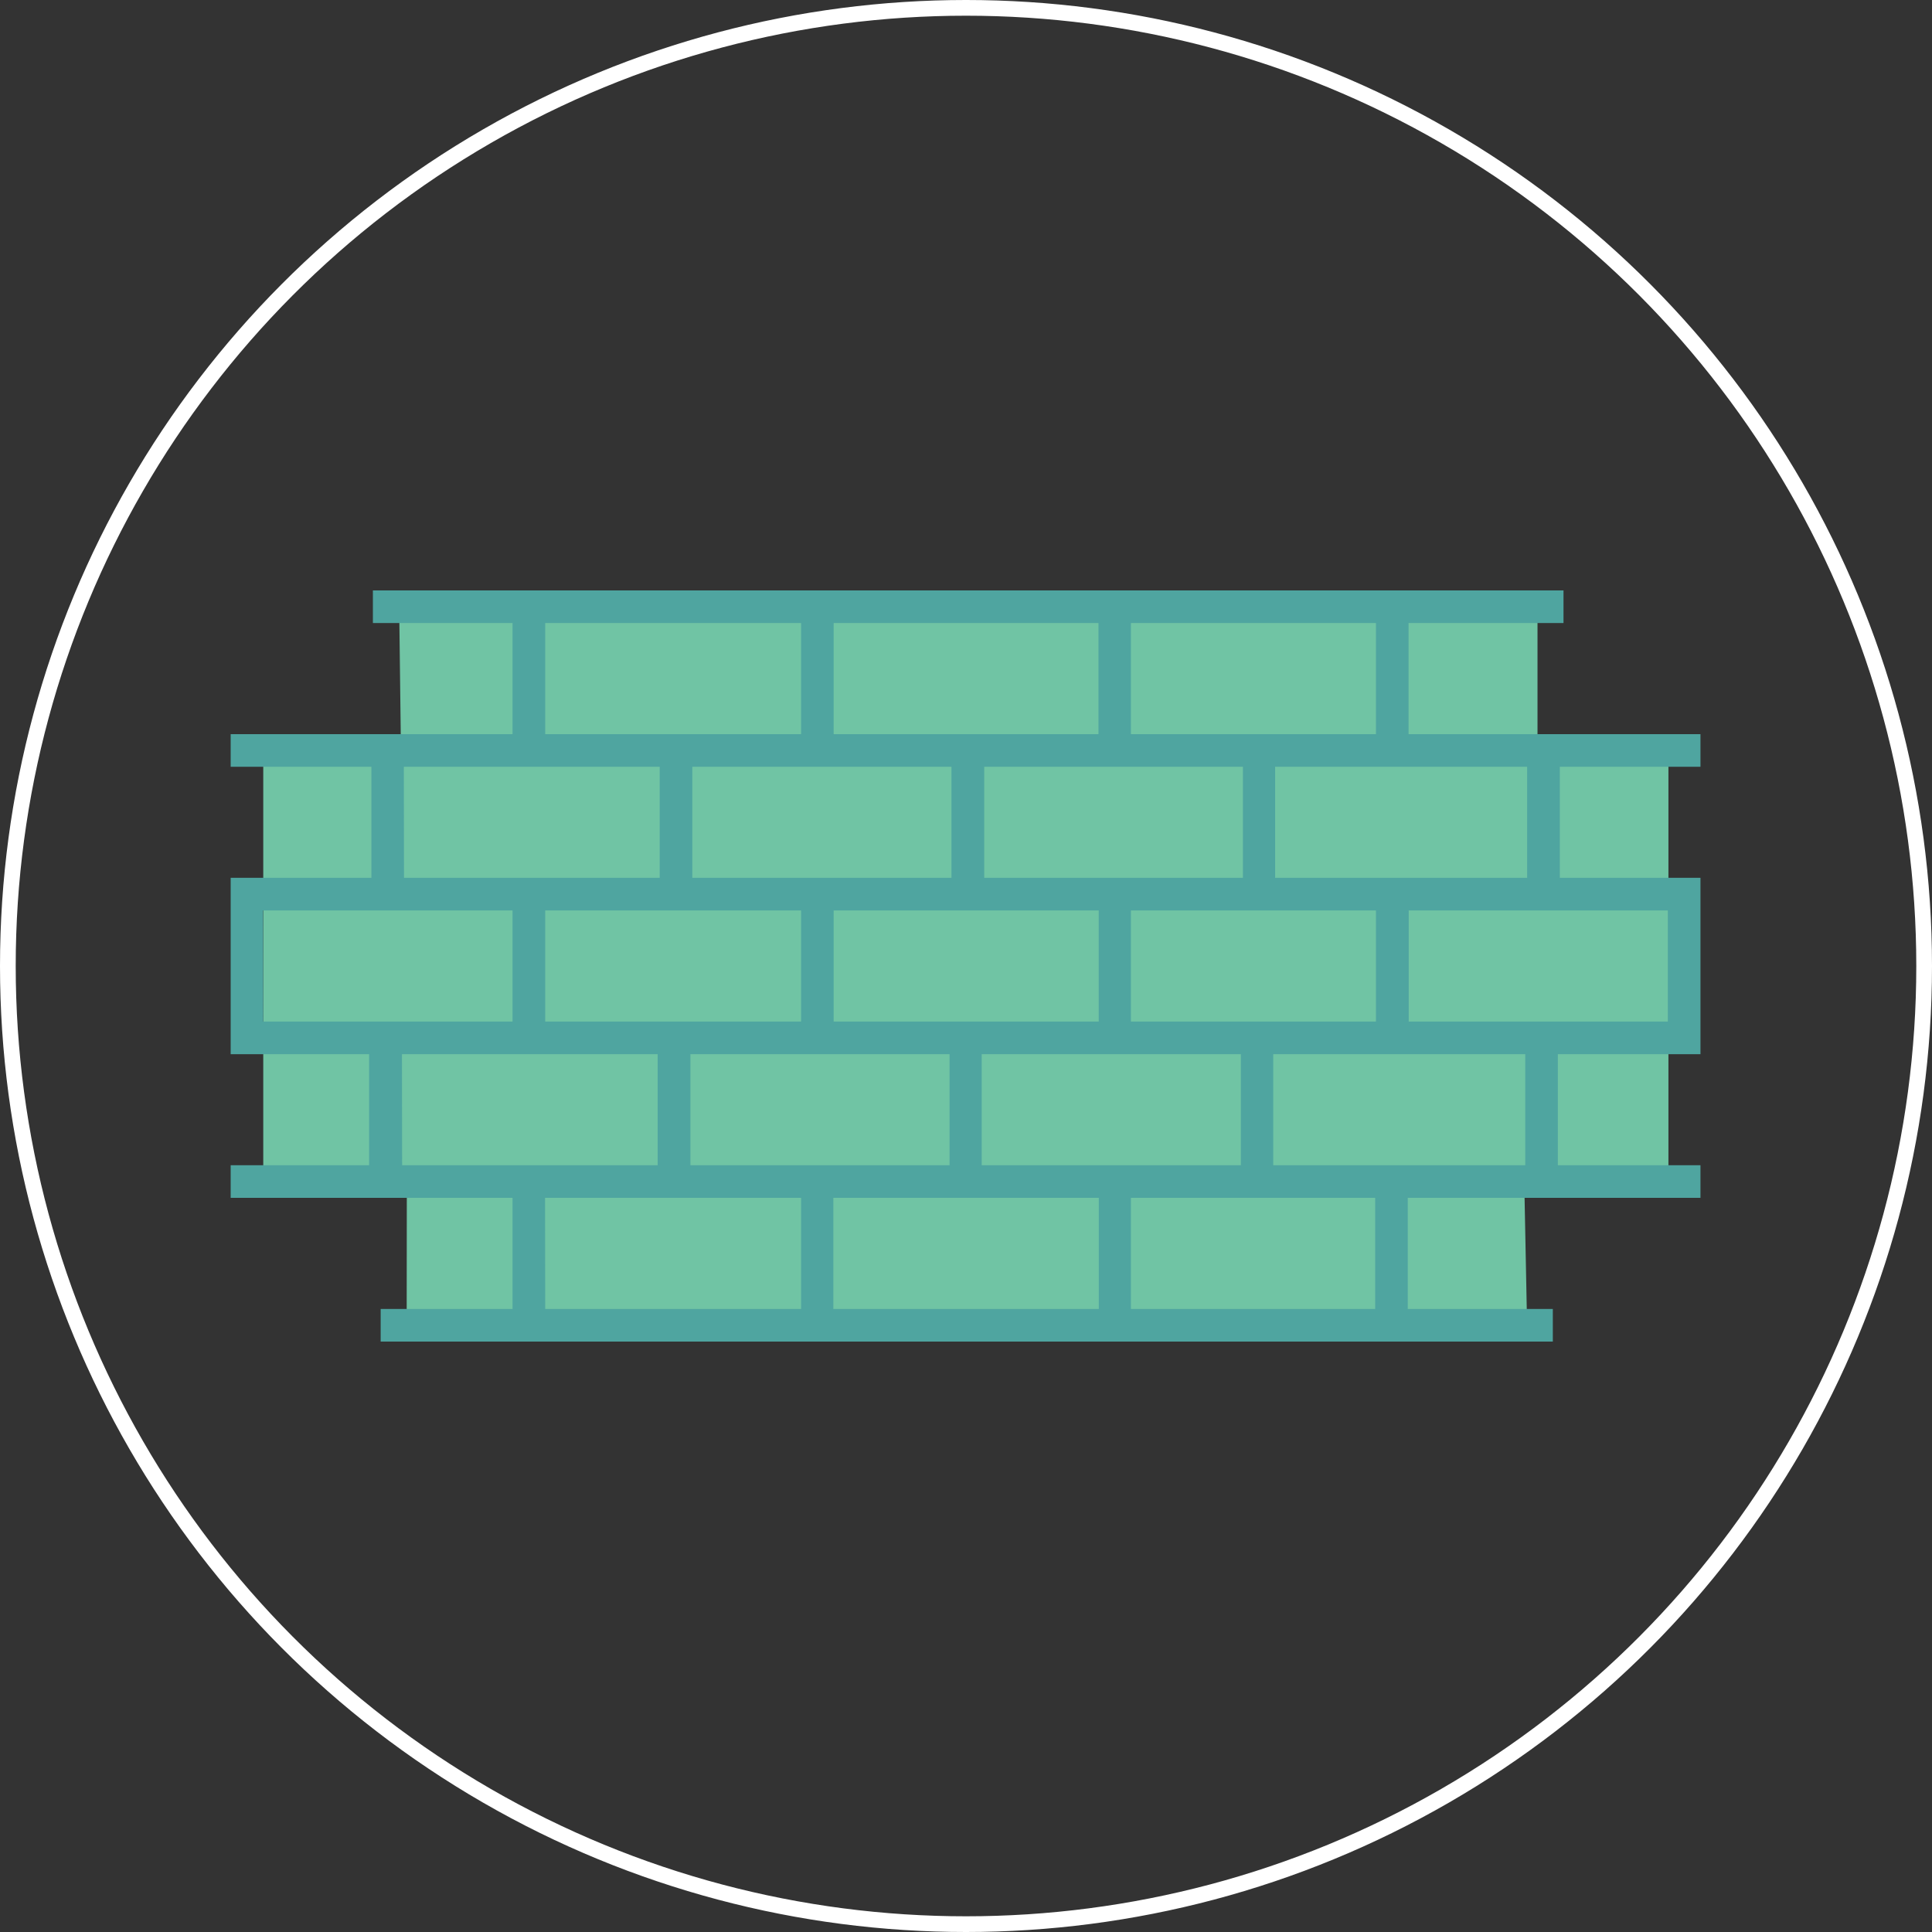 <svg id="Layer_1" data-name="Layer 1" xmlns="http://www.w3.org/2000/svg" viewBox="0 0 246 246"><rect x="0" y="0" width="246" height="246" fill="#333333" stroke="none"/><defs><style>.cls-1{fill:#70c4a4;}.cls-2{fill:#4fa5a0;}.cls-3{fill:none;stroke:#fff;stroke-miterlimit:10;stroke-width:2px;}</style></defs><title>the_wall</title><polygon class="cls-1" points="50.83 77.55 195.77 77.55 195.77 96.22 212.44 96.22 212.44 151.85 194.11 151.85 194.47 170.14 51.78 170.14 51.8 151.66 33.52 151.47 33.52 96.03 51.06 96.2 50.83 77.55"/><path class="cls-2" d="M218.52,99.63V95.48H181.35V81.33h19.73V77.18H49.48v4.15H67.26V95.48H31.37v4.15H49.29v14.14H31.37v22.46H49v14.14H31.37v4.15H67.26v14.15H50.47v4.15H199.72v-4.15H181.25V154.52h37.27v-4.15H200.36V136.23h18.16V113.77H200.61V99.63ZM177.2,95.48H146V81.33H177.2ZM146,132.07V117.93H177.2v14.14Zm-19,18.3V136.23h33v14.14ZM104,117.93v14.14H71.42V117.93Zm19.15-18.3v14.14h-33V99.63Zm-15-4.15V81.33h33.72V95.48Zm0,36.59V117.93h33.75v14.14Zm14.76,4.16v14.14h-33V136.23Zm19,18.29v14.15H108.11V154.52Zm-14.59-40.75V99.63h32.94v14.14ZM71.42,81.33H104V95.48H71.42Zm-18,18.3H86v14.14H53.44Zm-17.92,18.3H67.26v14.14H35.52Zm17.68,18.3H85.74v14.14H53.2Zm18.22,18.29H104v14.15H71.42ZM177.1,168.67H146V154.52H177.1Zm19.11-18.3H164.12V136.23h32.09Zm18.16-18.3h-33V117.93h33Zm-17.92-18.3H164.36V99.63h32.09Z" transform="translate(-2 -2)"/><circle class="cls-3" cx="123" cy="123" r="122"/></svg>